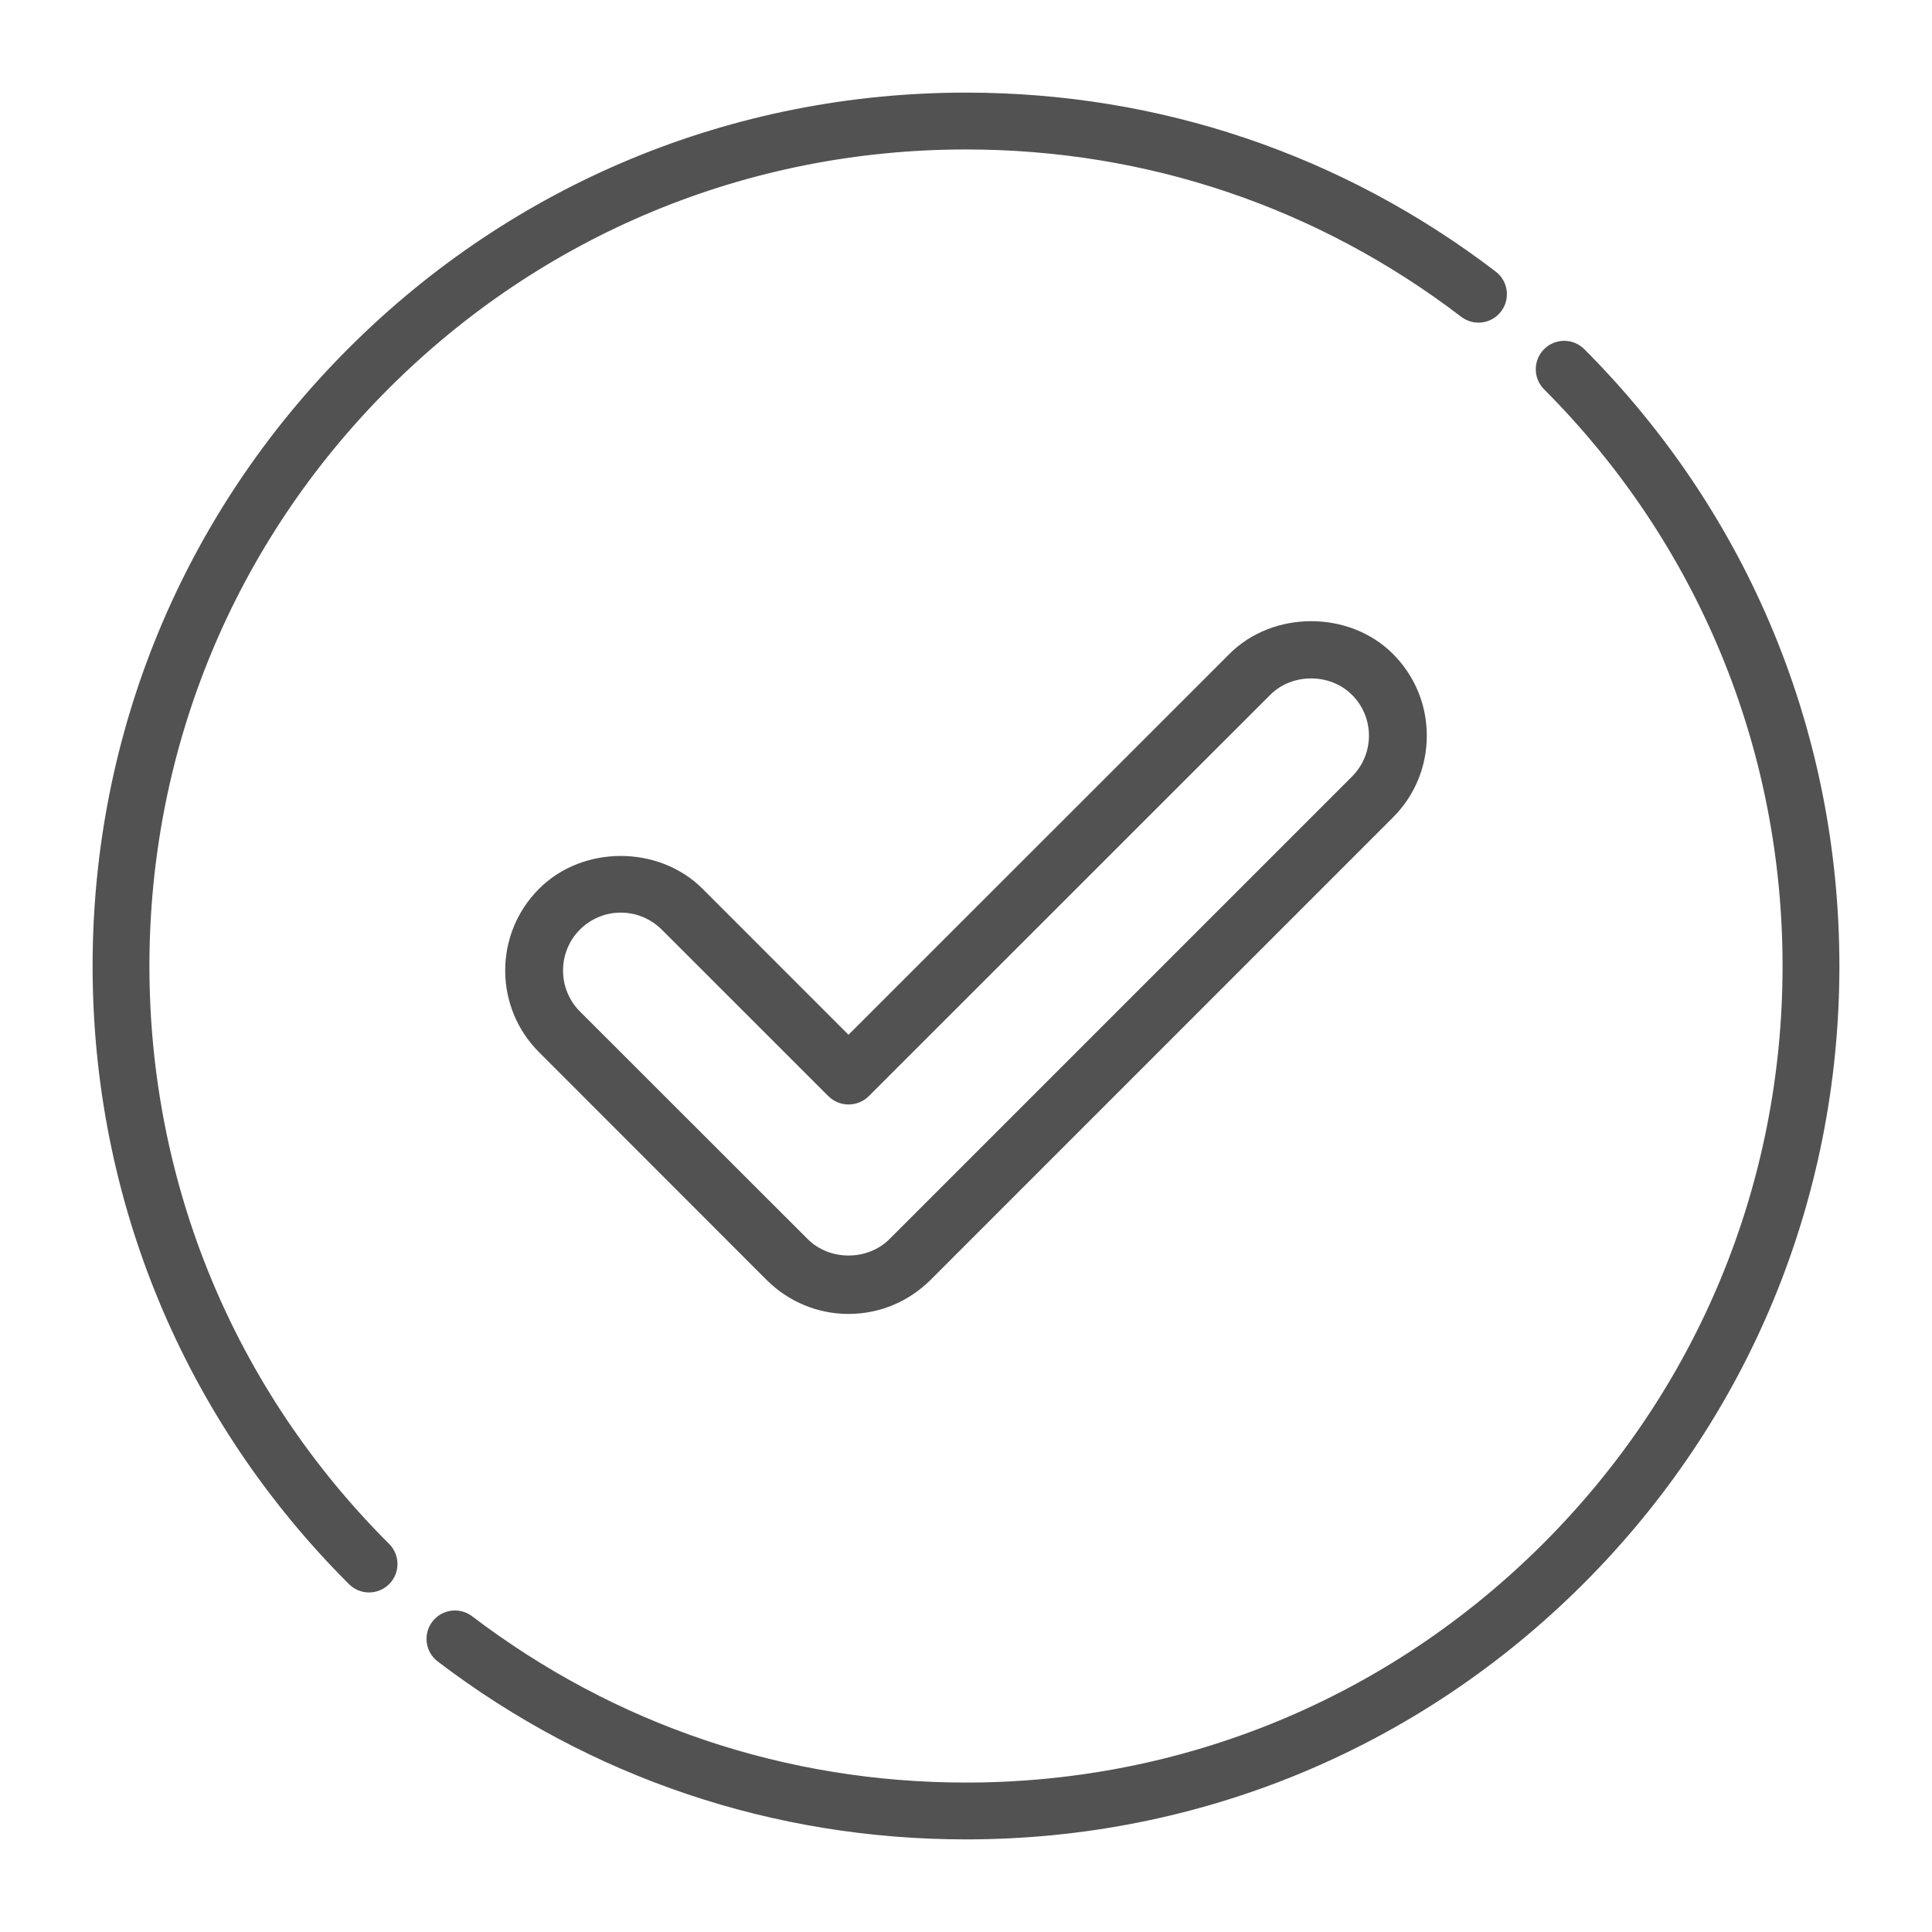 <?xml version="1.0" encoding="utf-8"?>
<!-- Generator: Adobe Illustrator 16.0.0, SVG Export Plug-In . SVG Version: 6.00 Build 0)  -->
<!DOCTYPE svg PUBLIC "-//W3C//DTD SVG 1.1//EN" "http://www.w3.org/Graphics/SVG/1.1/DTD/svg11.dtd">
<svg version="1.1" id="Layer_1" xmlns="http://www.w3.org/2000/svg" xmlns:xlink="http://www.w3.org/1999/xlink" x="0px" y="0px"
	 width="176.966px" height="176.966px" viewBox="0 0 176.966 176.966" enable-background="new 0 0 176.966 176.966"
	 xml:space="preserve">
<g>
	<g>
		<g>
			<path fill="#525252" d="M137.007,24.879c-14.041-10.727-30.82-16.396-48.523-16.396c-21.369,0-41.459,8.322-56.569,23.432
				C16.805,47.026,8.482,67.114,8.482,88.483c0,21.396,8.34,41.504,23.482,56.619c0.508,0.506,1.174,0.762,1.84,0.762
				s1.332-0.256,1.842-0.766c1.017-1.016,1.015-2.664-0.004-3.68c-14.158-14.133-21.955-32.932-21.955-52.934
				c0-19.98,7.781-38.762,21.908-52.889C49.724,21.469,68.505,13.69,88.483,13.69c16.553,0,32.236,5.299,45.361,15.328
				c1.145,0.873,2.777,0.654,3.65-0.488C138.366,27.387,138.147,25.754,137.007,24.879z"/>
		</g>
	</g>
	<g>
		<g>
			<path fill="#525252" d="M145.118,31.983c-1.014-1.018-2.664-1.02-3.68-0.004c-1.02,1.016-1.02,2.664-0.004,3.682
				c14.086,14.119,21.844,32.879,21.844,52.822c0,19.979-7.781,38.762-21.908,52.889c-14.127,14.125-32.908,21.906-52.887,21.906
				c-16.494,0-32.139-5.268-45.236-15.232c-1.145-0.869-2.777-0.648-3.648,0.496c-0.871,1.143-0.648,2.775,0.496,3.646
				c14.012,10.66,30.746,16.295,48.389,16.295c21.369,0,41.459-8.322,56.568-23.432s23.432-35.199,23.432-56.568
				C168.483,67.151,160.187,47.084,145.118,31.983z"/>
		</g>
	</g>
	<path fill="#525252" d="M127.587,59.895c-3.992-3.996-10.975-3.996-14.971,0L77.72,94.782L64.351,81.409
		c-4.008-4.008-10.977-4.008-14.973,0c-4.137,4.125-4.137,10.848,0,14.973l20.855,20.871c2.004,1.988,4.668,3.1,7.486,3.1
		c2.832,0,5.494-1.111,7.5-3.1l42.367-42.373c2.006-2,3.105-4.666,3.105-7.498C130.692,64.561,129.593,61.899,127.587,59.895
		L127.587,59.895z M123.839,71.131L81.47,113.5c-2.004,2.004-5.482,2.004-7.486,0L53.116,92.645c-2.057-2.068-2.057-5.428,0-7.496
		c1.008-0.998,2.326-1.555,3.748-1.555c1.41,0,2.742,0.557,3.75,1.555l15.244,15.24c1.033,1.037,2.703,1.037,3.736,0l36.758-36.744
		c1.992-2.004,5.482-2.004,7.486,0c0.996,0.994,1.553,2.33,1.553,3.736C125.392,68.803,124.835,70.135,123.839,71.131
		L123.839,71.131z M123.839,71.131"/>
</g>
</svg>
